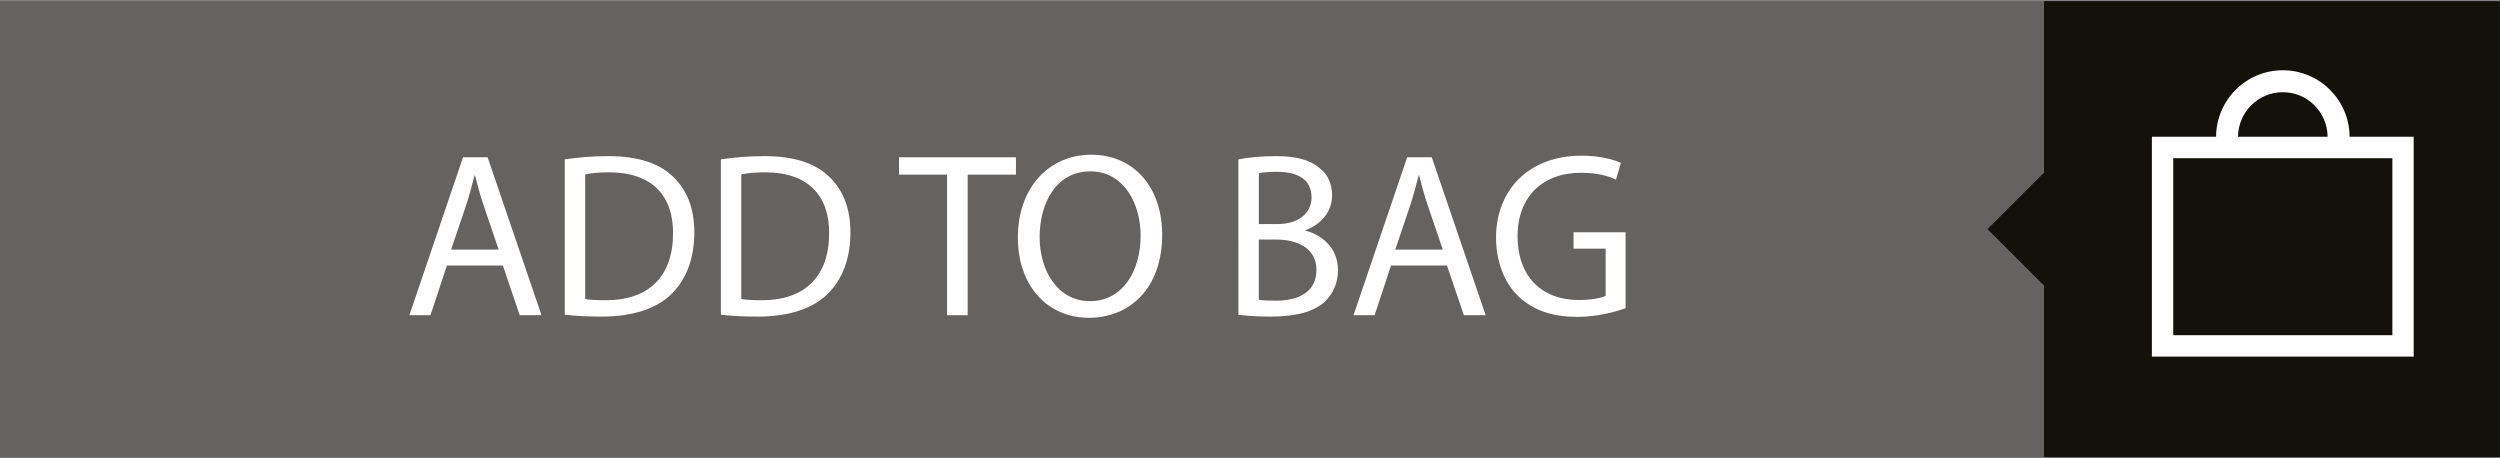 <?xml version="1.0" encoding="utf-8"?>
<!-- Generator: Adobe Illustrator 16.0.0, SVG Export Plug-In . SVG Version: 6.00 Build 0)  -->
<!DOCTYPE svg PUBLIC "-//W3C//DTD SVG 1.1//EN" "http://www.w3.org/Graphics/SVG/1.1/DTD/svg11.dtd">
<svg version="1.1" xmlns="http://www.w3.org/2000/svg" xmlns:xlink="http://www.w3.org/1999/xlink" x="0px" y="0px" width="120px"
	 height="22px" viewBox="0 0 120 22" enable-background="new 0 0 120 22" xml:space="preserve">
<rect x="0" y="0" width="120" height="22" fill="#808080" stroke="none"/>
<g id="Layer_1">
</g>
<g id="Layer_2">
	<rect x="-0.001" y="0.056" fill="#656262" width="120.001" height="21.887"/>
	<rect x="98.114" y="0.056" fill="#12110C" width="21.883" height="21.887"/>
	
		<rect x="96.21" y="9.097" transform="matrix(0.707 0.707 -0.707 0.707 36.502 -66.145)" fill="#12110C" width="3.811" height="3.805"/>
	<path fill="#FFFFFF" d="M114.834,16.091h-10.519V7.594h10.519V16.091z M109.575,4.425c1.184,0,2.142,0.959,2.15,2.139h-4.301
		C107.437,5.385,108.391,4.425,109.575,4.425 M112.781,6.564c-0.009-1.761-1.444-3.192-3.206-3.192
		c-1.767,0-3.194,1.431-3.203,3.192h-3.082v10.554h12.567V6.564H112.781z"/>
	<g>
		<path fill="#FFFFFF" d="M21.45,12.746l-0.787,2.384H19.65l2.575-7.58h1.181l2.587,7.58h-1.046l-0.81-2.384H21.45z M23.936,11.981
			l-0.742-2.182c-0.169-0.495-0.281-0.944-0.394-1.383h-0.023c-0.112,0.45-0.235,0.911-0.382,1.372l-0.742,2.193H23.936z"/>
		<path fill="#FFFFFF" d="M27.109,7.651c0.597-0.09,1.305-0.157,2.081-0.157c1.405,0,2.406,0.326,3.07,0.944
			c0.675,0.619,1.068,1.496,1.068,2.722c0,1.237-0.383,2.249-1.091,2.946c-0.709,0.709-1.879,1.091-3.352,1.091
			c-0.697,0-1.282-0.033-1.777-0.09V7.651z M28.088,14.354c0.248,0.045,0.607,0.057,0.99,0.057c2.092,0,3.228-1.17,3.228-3.216
			c0.011-1.789-1.001-2.924-3.07-2.924c-0.506,0-0.889,0.045-1.147,0.101V14.354z"/>
		<path fill="#FFFFFF" d="M34.603,7.651c0.596-0.09,1.305-0.157,2.08-0.157c1.406,0,2.407,0.326,3.07,0.944
			c0.675,0.619,1.068,1.496,1.068,2.722c0,1.237-0.382,2.249-1.091,2.946c-0.708,0.709-1.878,1.091-3.352,1.091
			c-0.697,0-1.281-0.033-1.776-0.09V7.651z M35.581,14.354c0.247,0.045,0.607,0.057,0.989,0.057c2.092,0,3.228-1.17,3.228-3.216
			c0.012-1.789-1.001-2.924-3.07-2.924c-0.506,0-0.888,0.045-1.146,0.101V14.354z"/>
		<path fill="#FFFFFF" d="M45.459,8.382h-2.306V7.55h5.612v0.832h-2.317v6.748h-0.989V8.382z"/>
		<path fill="#FFFFFF" d="M55.785,11.262c0,2.608-1.586,3.992-3.52,3.992c-2.002,0-3.408-1.552-3.408-3.847
			c0-2.406,1.496-3.98,3.521-3.98C54.447,7.427,55.785,9.012,55.785,11.262z M49.903,11.385c0,1.62,0.877,3.07,2.418,3.07
			c1.552,0,2.429-1.428,2.429-3.148c0-1.507-0.787-3.082-2.417-3.082C50.713,8.225,49.903,9.721,49.903,11.385z"/>
		<path fill="#FFFFFF" d="M59.444,7.651c0.428-0.09,1.102-0.157,1.788-0.157c0.979,0,1.608,0.168,2.08,0.551
			c0.394,0.292,0.63,0.742,0.63,1.338c0,0.731-0.483,1.372-1.282,1.665v0.022c0.72,0.18,1.563,0.775,1.563,1.9
			c0,0.652-0.259,1.147-0.641,1.519c-0.529,0.483-1.384,0.708-2.62,0.708c-0.675,0-1.192-0.045-1.519-0.09V7.651z M60.423,10.755
			h0.889c1.034,0,1.642-0.54,1.642-1.271c0-0.888-0.675-1.237-1.665-1.237c-0.449,0-0.708,0.034-0.865,0.067V10.755z M60.423,14.388
			c0.191,0.034,0.472,0.045,0.82,0.045c1.013,0,1.946-0.371,1.946-1.474c0-1.034-0.889-1.462-1.957-1.462h-0.81V14.388z"/>
		<path fill="#FFFFFF" d="M66.769,12.746l-0.787,2.384h-1.013l2.575-7.58h1.181l2.587,7.58h-1.046l-0.81-2.384H66.769z
			 M69.254,11.981l-0.742-2.182c-0.169-0.495-0.281-0.944-0.394-1.383h-0.023c-0.112,0.45-0.235,0.911-0.382,1.372l-0.742,2.193
			H69.254z"/>
		<path fill="#FFFFFF" d="M78.028,14.793c-0.438,0.157-1.305,0.416-2.328,0.416c-1.146,0-2.092-0.293-2.834-1.001
			c-0.652-0.63-1.057-1.643-1.057-2.823c0.011-2.26,1.563-3.913,4.104-3.913c0.877,0,1.563,0.191,1.889,0.349l-0.235,0.798
			c-0.405-0.18-0.911-0.326-1.676-0.326c-1.845,0-3.048,1.147-3.048,3.047c0,1.923,1.158,3.059,2.924,3.059
			c0.641,0,1.08-0.09,1.305-0.202v-2.26h-1.541v-0.788h2.497V14.793z"/>
	</g>
</g>
</svg>
